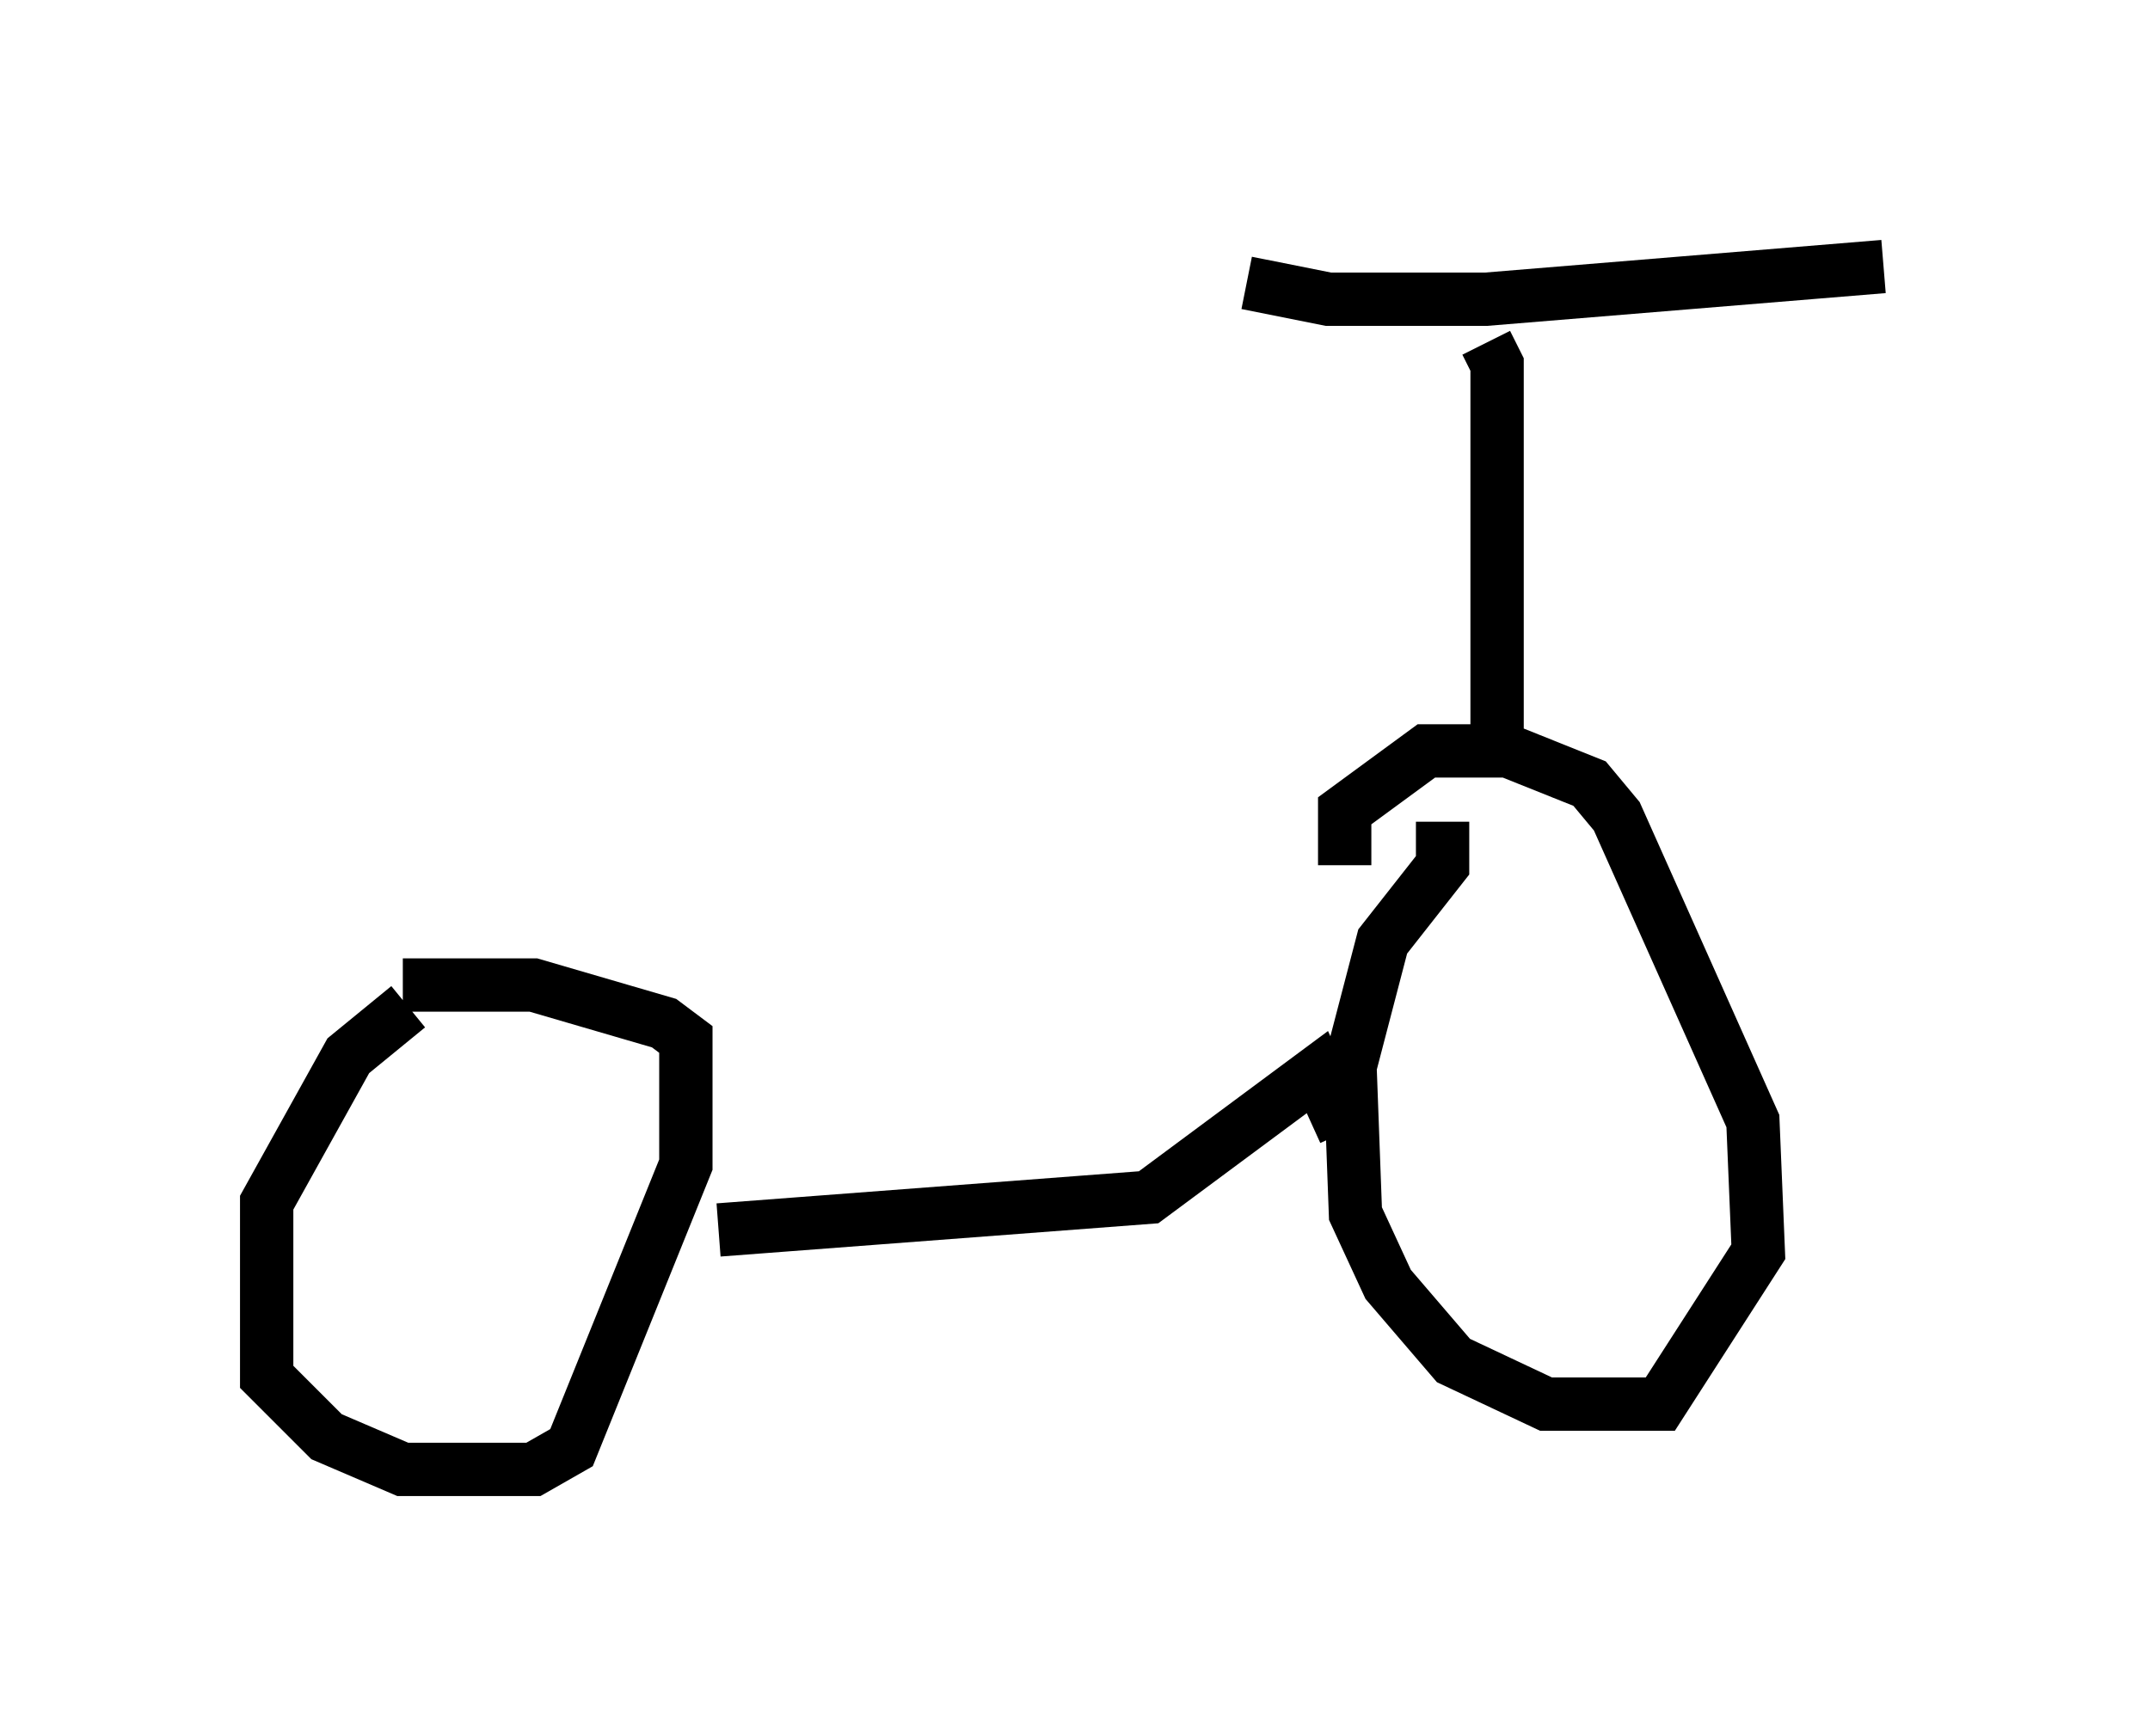 <?xml version="1.0" encoding="utf-8" ?>
<svg baseProfile="full" height="32.561" version="1.1" width="40.319" xmlns="http://www.w3.org/2000/svg" xmlns:ev="http://www.w3.org/2001/xml-events" xmlns:xlink="http://www.w3.org/1999/xlink"><defs /><rect fill="white" height="32.561" width="40.319" x="0" y="0" /><path d="M9.39, 18.475 m-1.735, 0.408 l-1.123, 0.919 -1.531, 2.756 l0.0, 3.267 1.123, 1.123 l1.429, 0.613 2.45, 0.0 l0.715, -0.408 2.144, -5.308 l0.0, -2.348 -0.408, -0.306 l-2.45, -0.715 -2.45, 0.0 m5.921, 4.594 l8.065, -0.613 3.165, -2.348 l0.51, 1.123 m1.838, -5.819 l0.0, 0.817 -1.123, 1.429 l-0.613, 2.348 0.102, 2.756 l0.613, 1.327 1.225, 1.429 l1.735, 0.817 2.144, 0.0 l1.838, -2.858 -0.102, -2.45 l-2.552, -5.717 -0.51, -0.613 l-1.531, -0.613 -1.531, 0.0 l-1.531, 1.123 0.0, 1.021 m2.858, -2.45 l0.0, -6.942 -0.204, -0.408 m-4.492, -1.123 l1.531, 0.306 2.96, 0.0 l7.452, -0.613 " fill="none" stroke="black" stroke-width="1" /></svg>